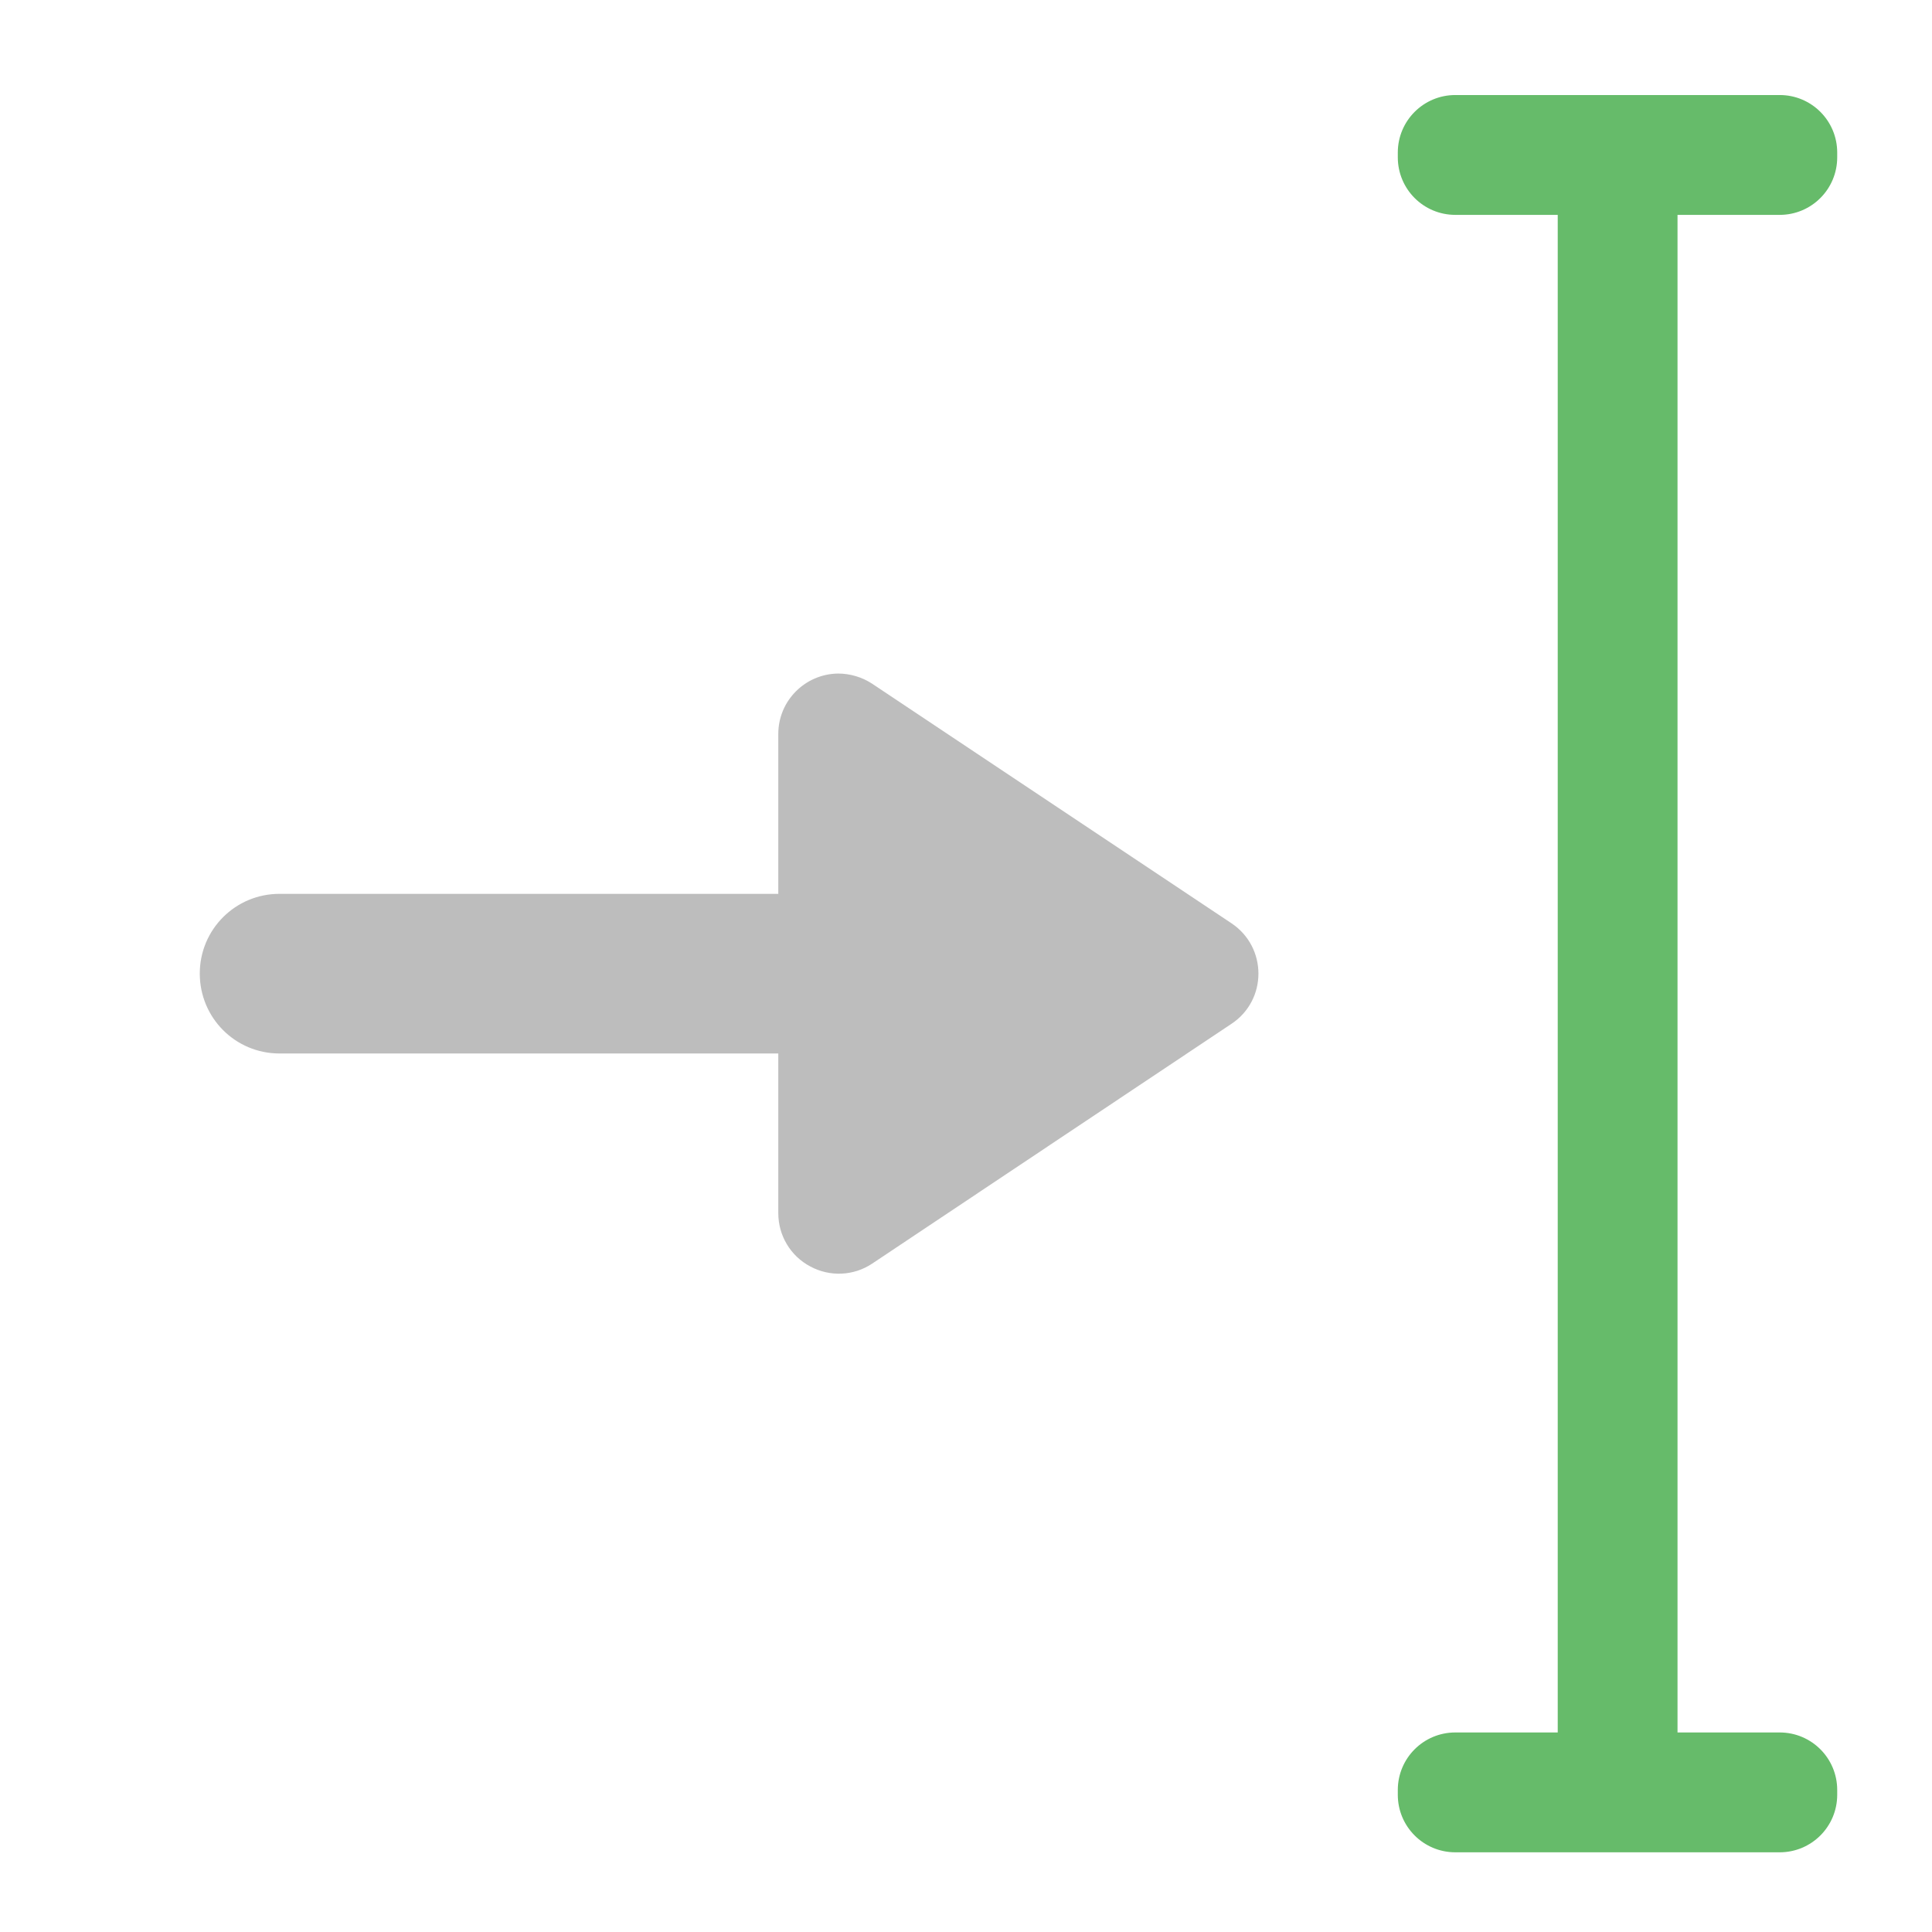 <?xml version="1.0" encoding="UTF-8"?>
<svg xmlns="http://www.w3.org/2000/svg" xmlns:xlink="http://www.w3.org/1999/xlink" width="32pt" height="32pt" viewBox="0 0 32 32" version="1.1">
<g id="surface1">
<path style=" stroke:none;fill-rule:nonzero;fill:rgb(40%,73.333%,41.569%);fill-opacity:1;" d="M 24.105 1.574 C 23.578 1.574 23.152 2 23.152 2.527 L 23.152 2.605 C 23.152 3.133 23.578 3.559 24.105 3.559 L 25.801 3.559 L 25.801 28.695 L 24.105 28.695 C 23.578 28.695 23.152 29.121 23.152 29.648 L 23.152 29.727 C 23.152 30.254 23.578 30.68 24.105 30.68 L 29.477 30.68 C 30.004 30.68 30.43 30.254 30.43 29.727 L 30.43 29.648 C 30.43 29.121 30.004 28.695 29.477 28.695 L 27.785 28.695 L 27.785 3.559 L 29.477 3.559 C 30.004 3.559 30.43 3.133 30.43 2.605 L 30.43 2.527 C 30.43 2 30.004 1.574 29.477 1.574 Z M 24.105 1.574 "/>
<path style=" stroke:none;fill-rule:nonzero;fill:rgb(74.118%,74.118%,74.118%);fill-opacity:1;" d="M 13.879 11.156 C 13.332 11.164 12.891 11.609 12.891 12.156 L 12.891 14.805 L 4.629 14.805 C 3.898 14.805 3.309 15.395 3.309 16.125 C 3.309 16.859 3.898 17.449 4.629 17.449 L 12.891 17.449 L 12.891 20.094 C 12.891 20.465 13.094 20.805 13.422 20.977 C 13.746 21.152 14.141 21.133 14.445 20.93 L 20.398 16.957 C 20.992 16.562 20.992 15.691 20.398 15.293 L 14.445 11.324 C 14.277 11.215 14.082 11.156 13.879 11.156 Z M 13.879 11.156 "/>
</g>
</svg>

